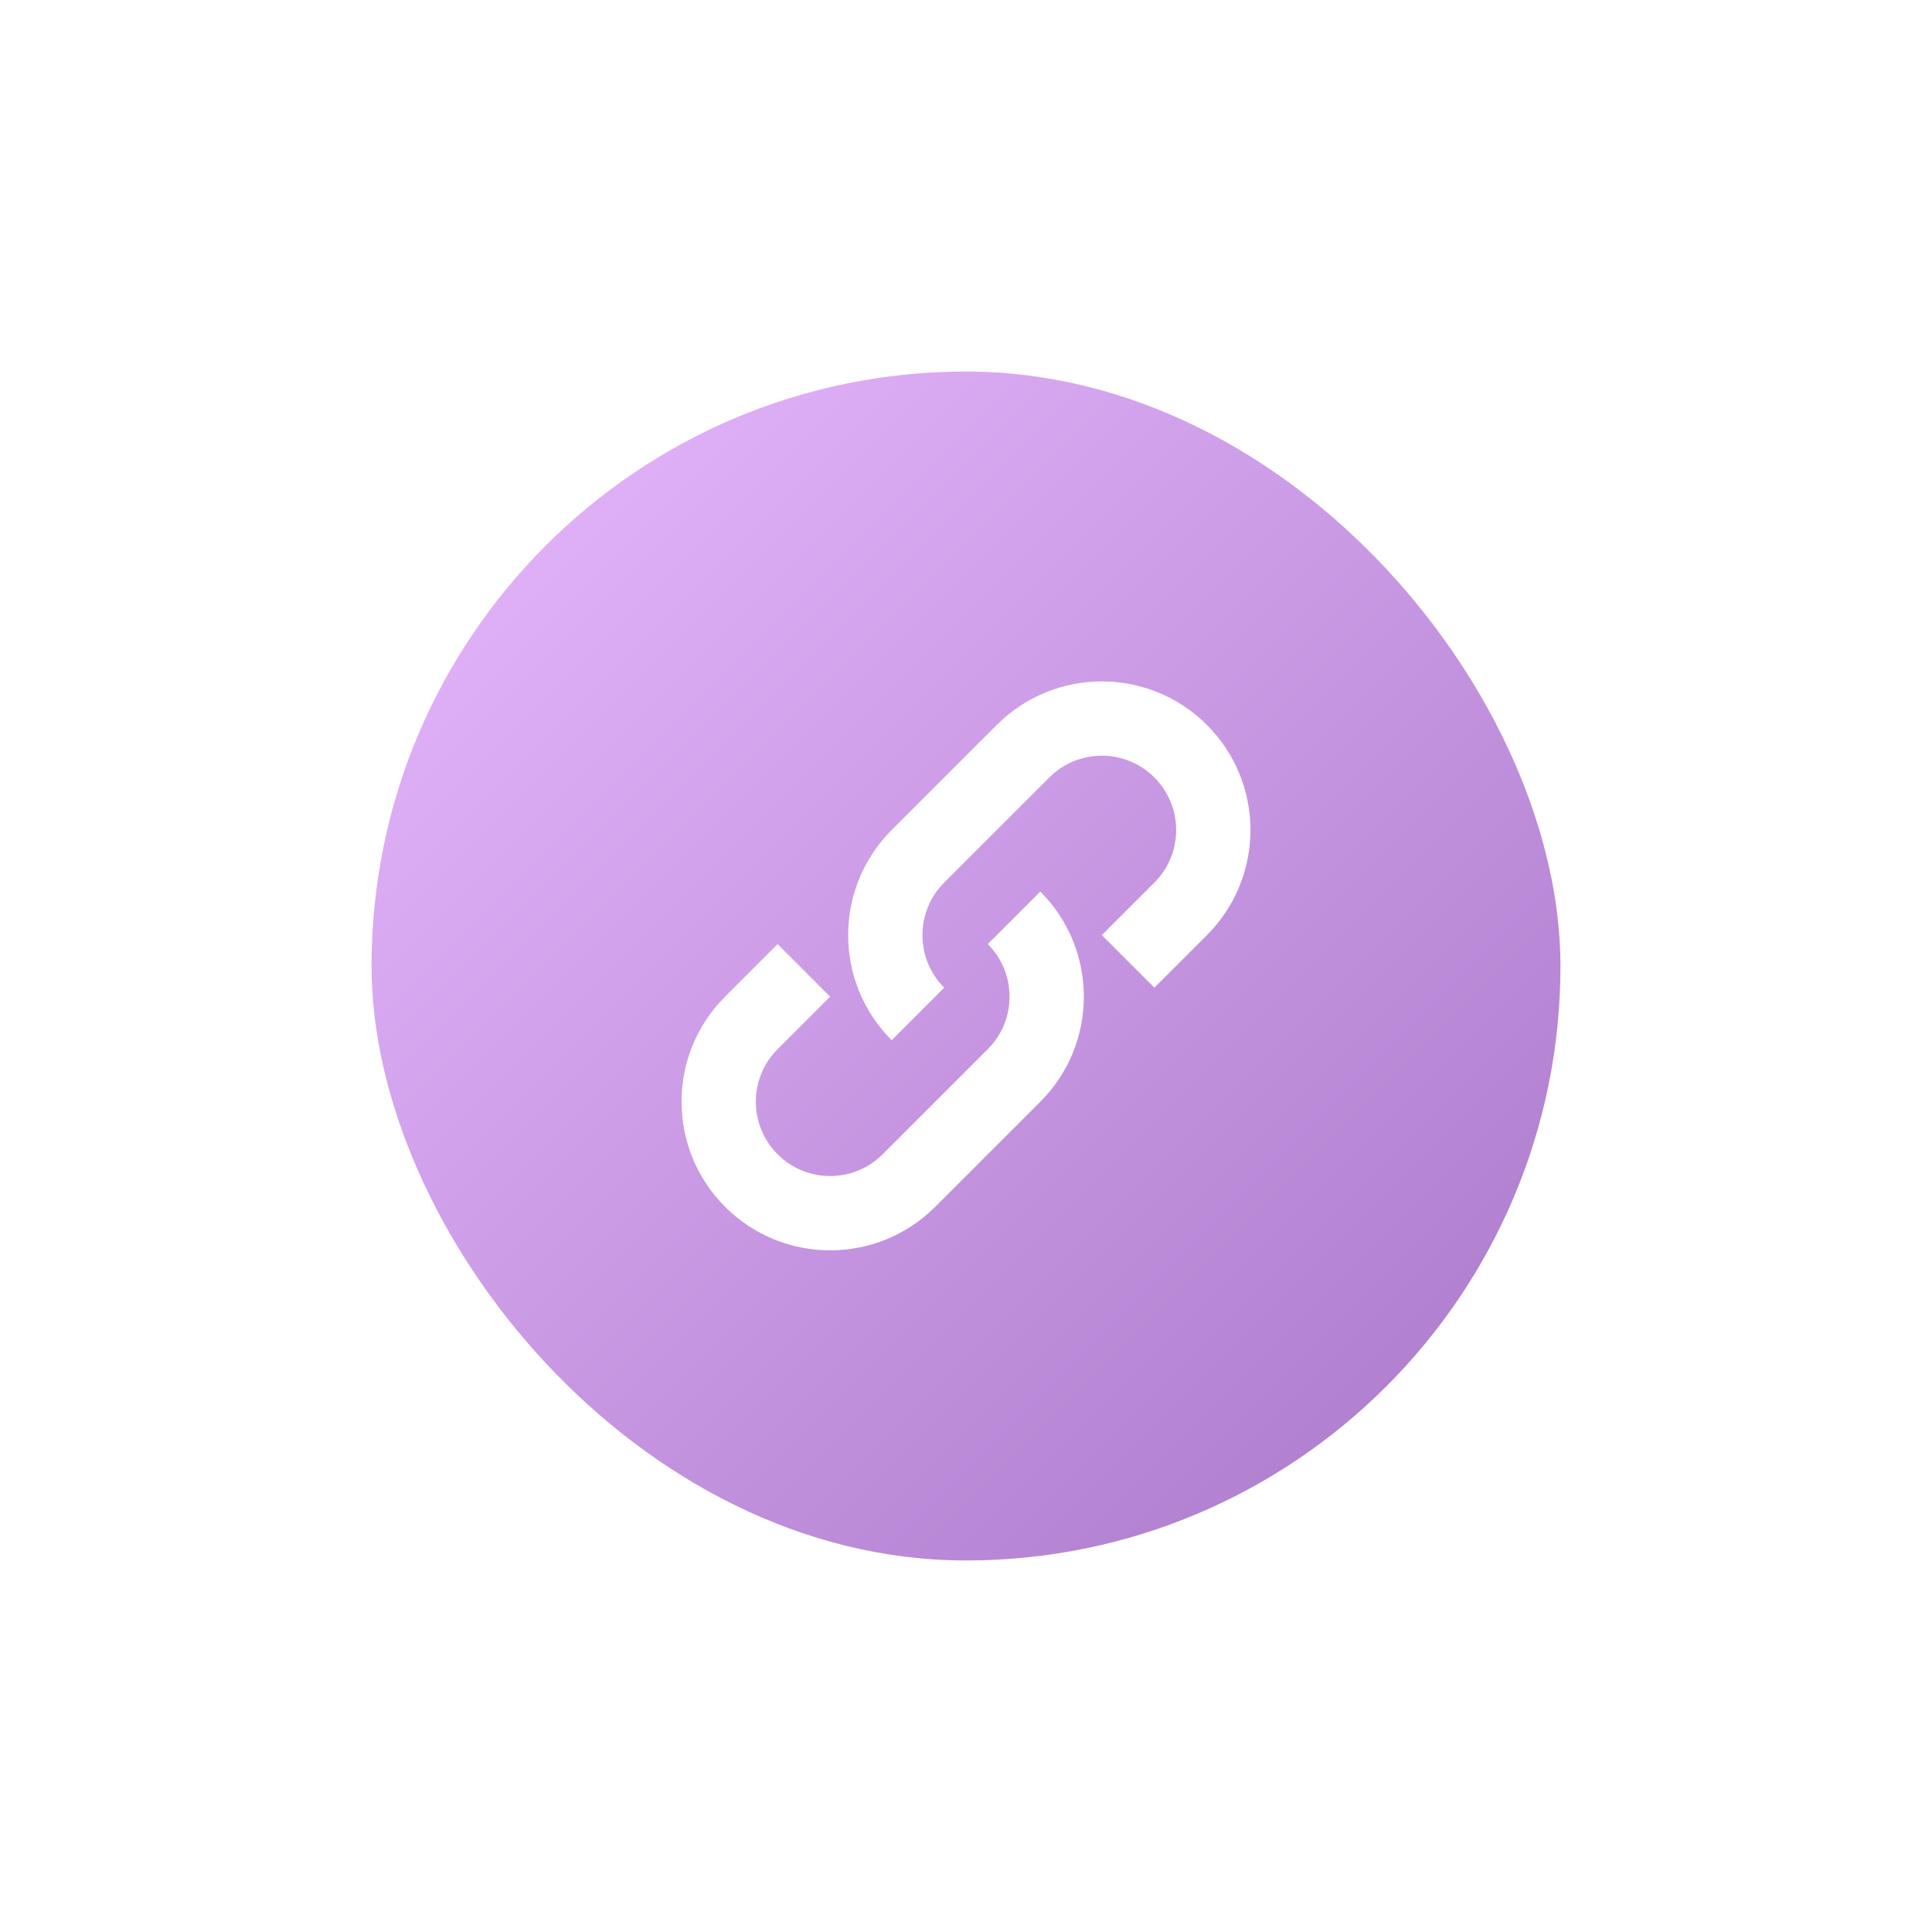 <svg width="52" height="52" viewBox="0 0 52 52" fill="none" xmlns="http://www.w3.org/2000/svg">
<g filter="url(#filter0_d_379_4293)">
<rect x="10" y="10" width="32" height="32" rx="16" fill="url(#paint0_linear_379_4293)"/>
</g>
<path d="M24.706 27.29V27.29C23.535 26.119 23.535 24.219 24.706 23.047L27.535 20.219C28.706 19.047 30.606 19.047 31.778 20.219V20.219C32.949 21.39 32.949 23.29 31.778 24.462L30.363 25.876" stroke="white" stroke-width="2"/>
<path d="M27.293 24.703V24.703C28.465 25.875 28.465 27.774 27.293 28.946L24.465 31.774C23.293 32.946 21.394 32.946 20.222 31.774V31.774C19.051 30.603 19.051 28.703 20.222 27.532L21.636 26.118" stroke="white" stroke-width="2" stroke-linejoin="round"/>
<defs>
<filter id="filter0_d_379_4293" x="0" y="0" width="52" height="52" filterUnits="userSpaceOnUse" color-interpolation-filters="sRGB">
<feFlood flood-opacity="0" result="BackgroundImageFix"/>
<feColorMatrix in="SourceAlpha" type="matrix" values="0 0 0 0 0 0 0 0 0 0 0 0 0 0 0 0 0 0 127 0" result="hardAlpha"/>
<feOffset/>
<feGaussianBlur stdDeviation="5"/>
<feComposite in2="hardAlpha" operator="out"/>
<feColorMatrix type="matrix" values="0 0 0 0 0 0 0 0 0 0 0 0 0 0 0 0 0 0 0.15 0"/>
<feBlend mode="normal" in2="BackgroundImageFix" result="effect1_dropShadow_379_4293"/>
<feBlend mode="normal" in="SourceGraphic" in2="effect1_dropShadow_379_4293" result="shape"/>
</filter>
<linearGradient id="paint0_linear_379_4293" x1="10" y1="10" x2="42" y2="42" gradientUnits="userSpaceOnUse">
<stop stop-color="#E8B9FF"/>
<stop offset="1" stop-color="#A877C8"/>
</linearGradient>
</defs>
</svg>
